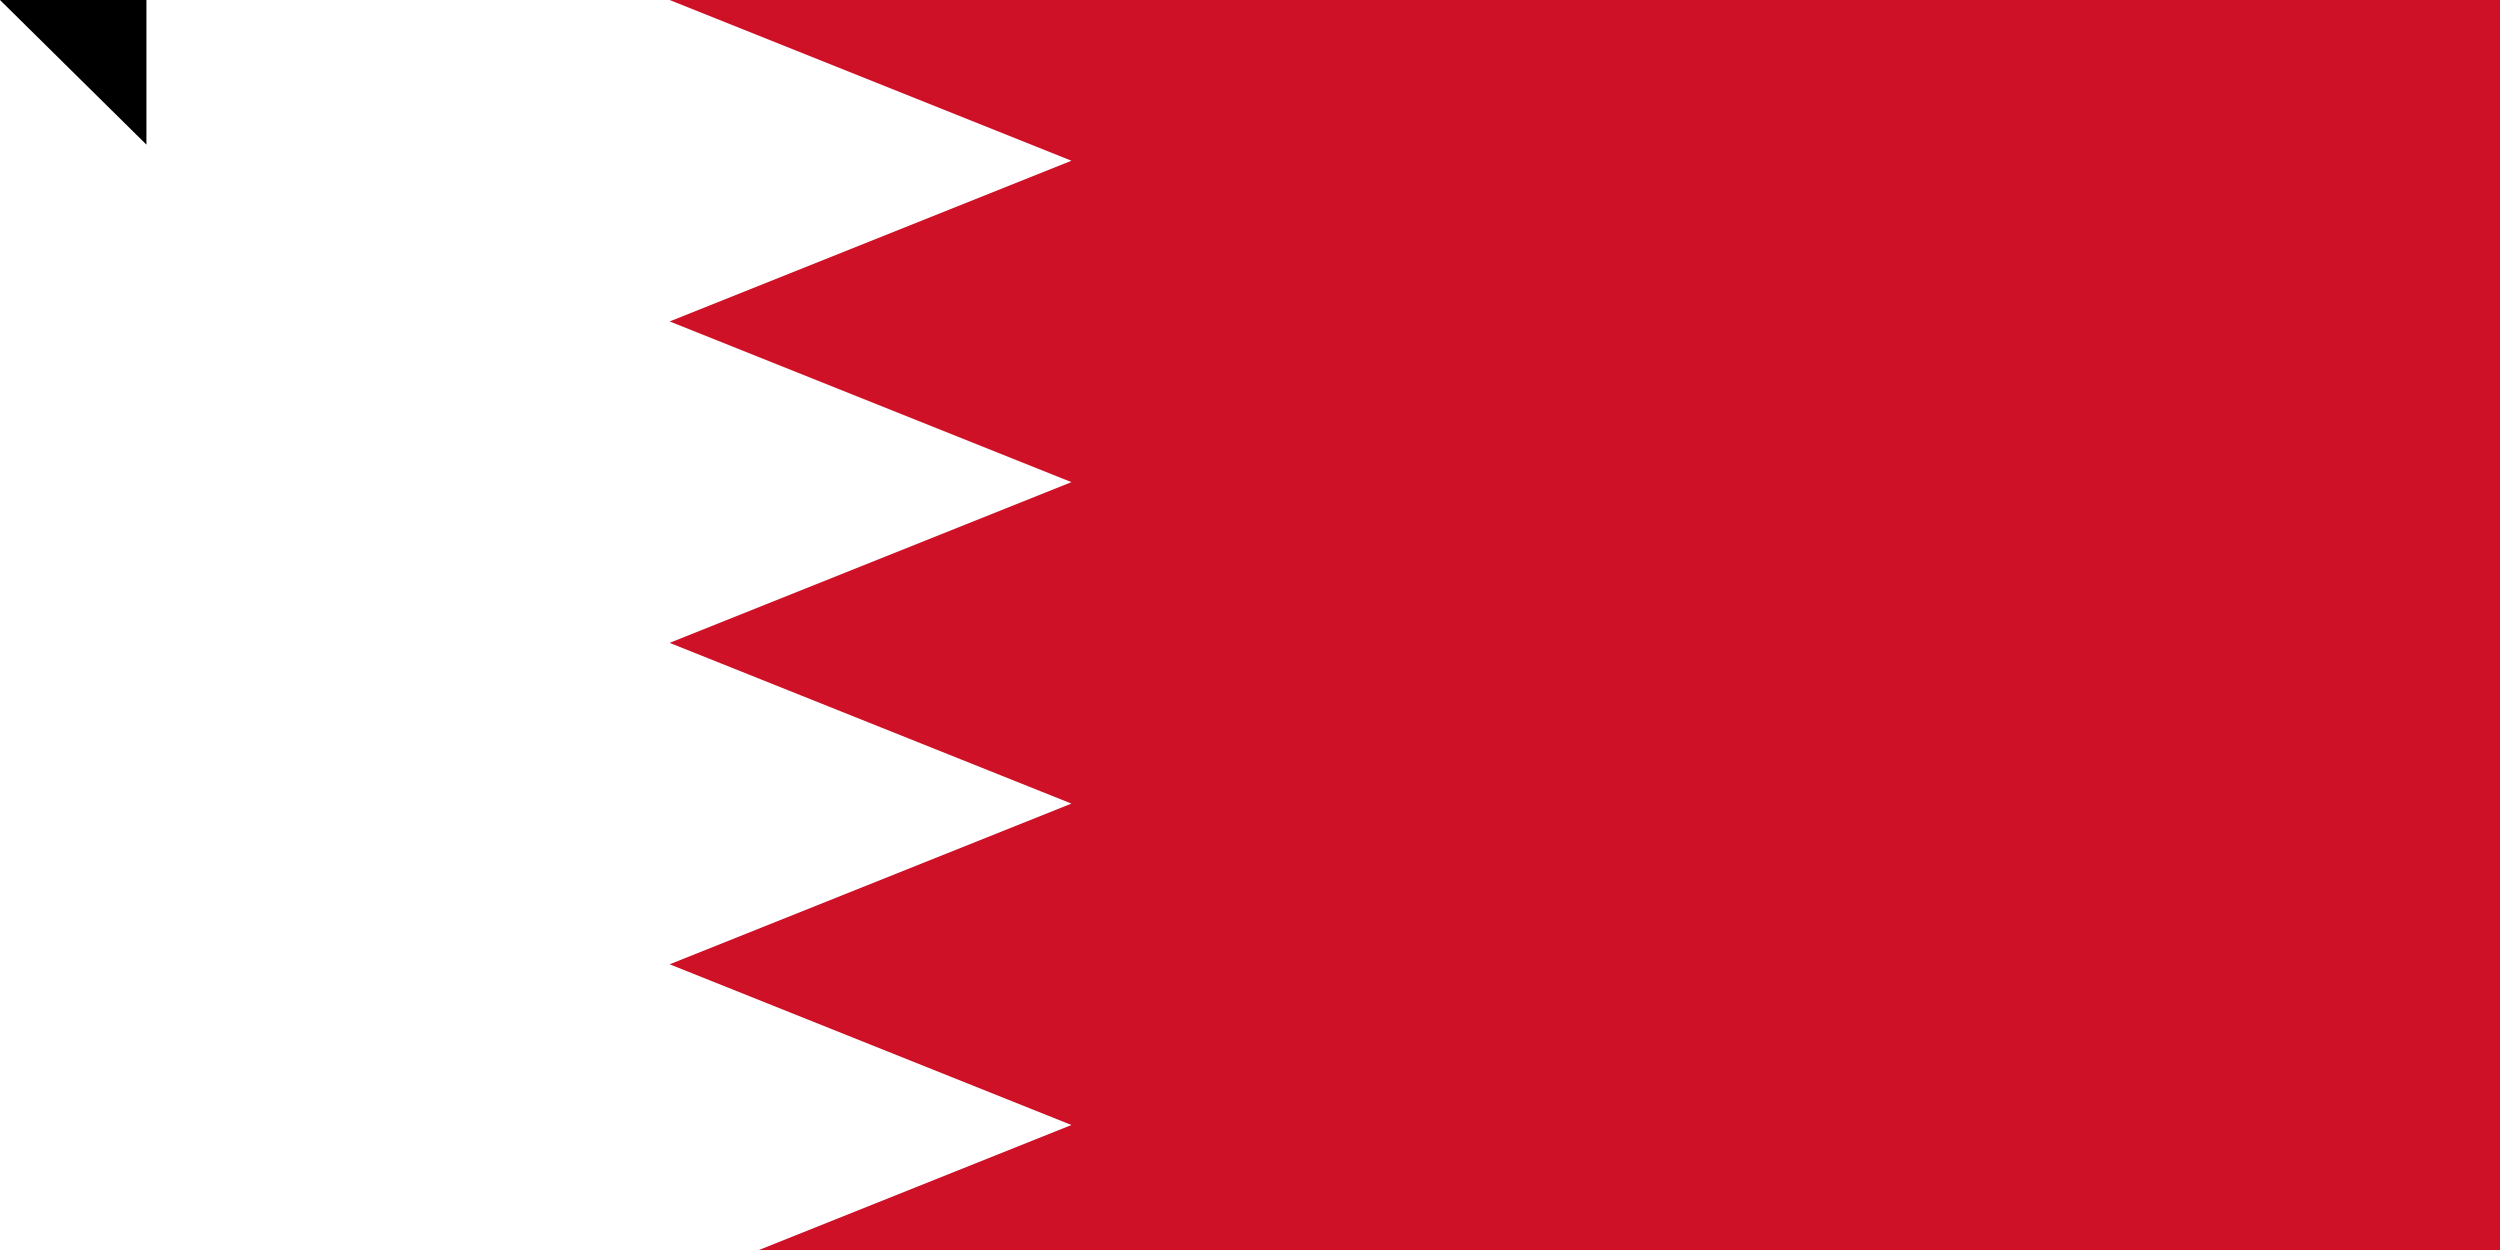 <svg xmlns="http://www.w3.org/2000/svg" width="1400" height="700"><path d="M 0,0 H 1500 V 900 H 0" fill="#fff"/><path d="M 1500,0 H 375 l 225,90 -225,90 225,90 -225,90 225,90 -225,90 225,90 -225,90 225,90 -225,90 h 1125" fill="#ce1126"/><path id="path-b7320" d="m m0 82 m0 81 m0 65 m0 65 m0 65 m0 65 m0 65 m0 65 m0 65 m0 65 m0 65 m0 65 m0 65 m0 65 m0 65 m0 65 m0 65 m0 65 m0 65 m0 65 m0 81 m0 85 m0 79 m0 65 m0 49 m0 72 m0 88 m0 77 m0 106 m0 43 m0 118 m0 98 m0 54 m0 107 m0 103 m0 121 m0 53 m0 115 m0 99 m0 76 m0 114 m0 112 m0 66 m0 68 m0 57 m0 86 m0 109 m0 83 m0 81 m0 99 m0 117 m0 108 m0 67 m0 67 m0 104 m0 89 m0 121 m0 85 m0 110 m0 98 m0 83 m0 67 m0 110 m0 119 m0 112 m0 120 m0 112 m0 114 m0 113 m0 122 m0 83 m0 79 m0 86 m0 48 m0 116 m0 99 m0 73 m0 83 m0 116 m0 65 m0 105 m0 109 m0 53 m0 84 m0 120 m0 81 m0 61 m0 61"/>
</svg>